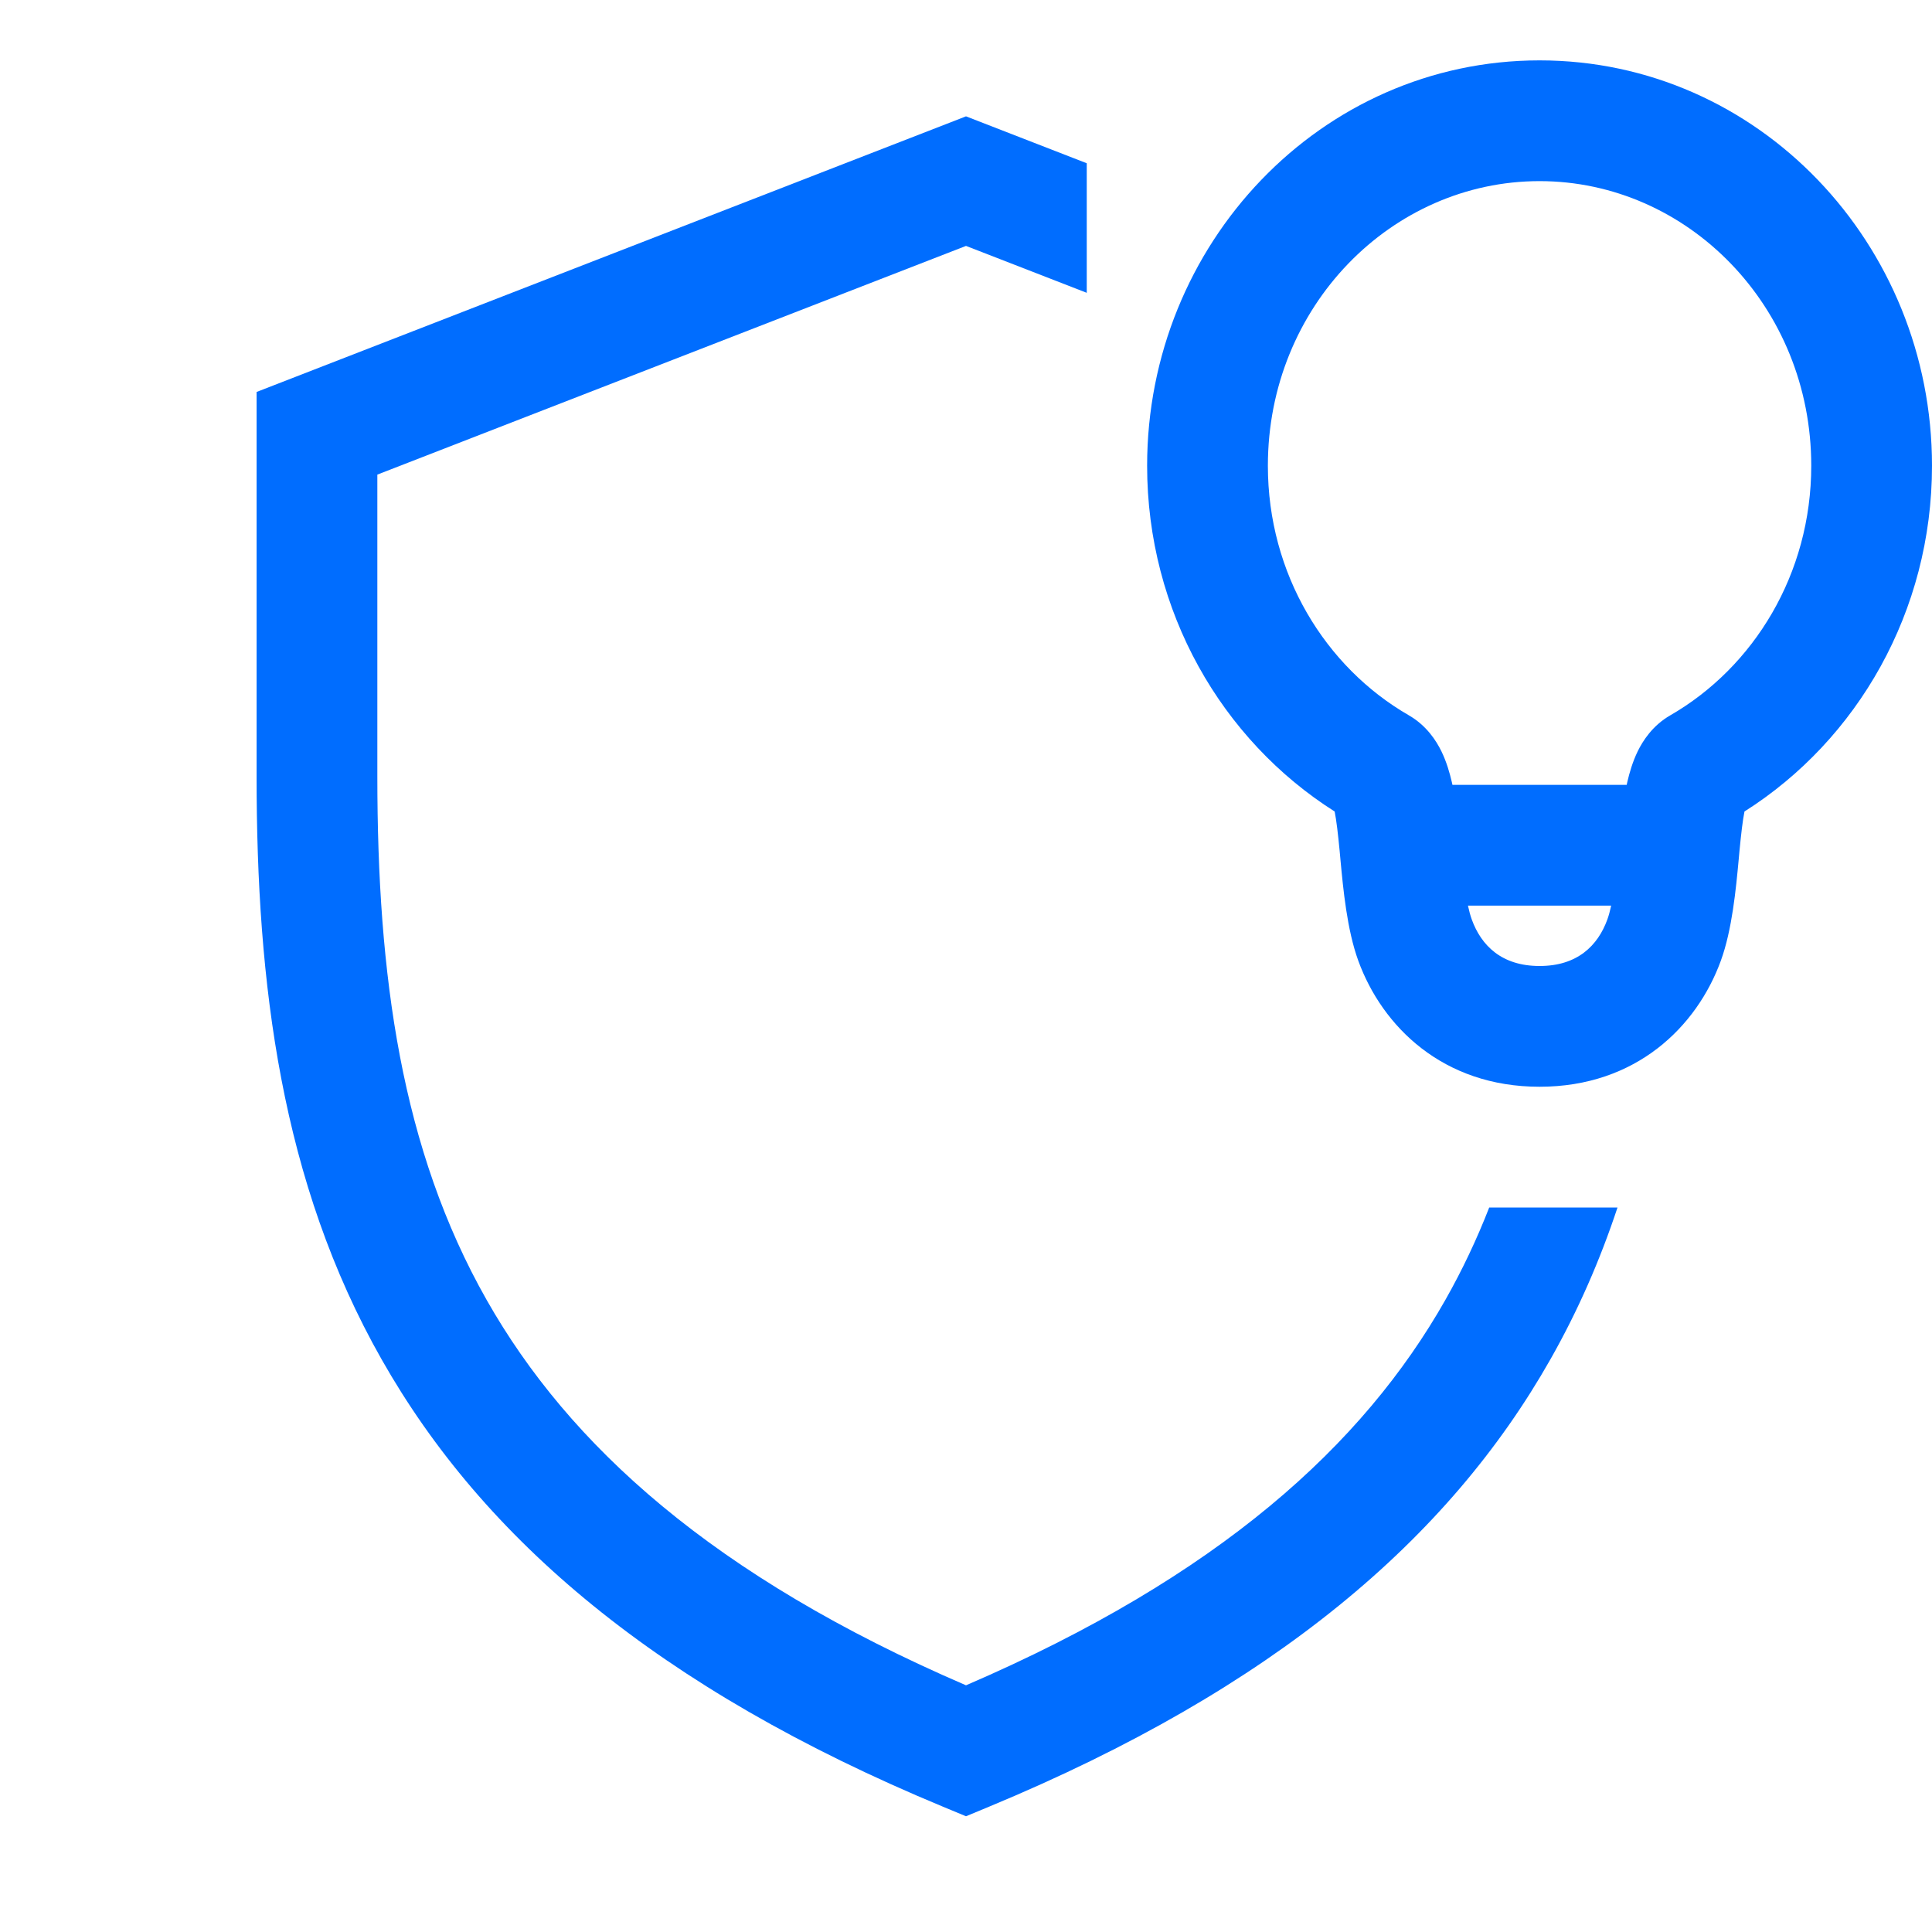 <svg width="32" height="32" viewBox="0 0 32 32" fill="none" xmlns="http://www.w3.org/2000/svg">
<path fill-rule="evenodd" clip-rule="evenodd" d="M25.5 1C21.875 1 19 4.042 19 7.714C19 10.127 20.235 12.256 22.106 13.441C22.137 13.596 22.161 13.809 22.189 14.096C22.193 14.141 22.198 14.189 22.202 14.238L22.202 14.239C22.247 14.72 22.31 15.399 22.498 15.914C22.895 17.002 23.899 18 25.5 18C27.101 18 28.105 17.002 28.502 15.914C28.69 15.399 28.753 14.72 28.798 14.239C28.802 14.19 28.807 14.142 28.811 14.096C28.839 13.809 28.863 13.596 28.894 13.441C30.765 12.256 32 10.127 32 7.714C32 4.042 29.125 1 25.5 1ZM21 7.714C21 5.074 23.05 3 25.5 3C27.95 3 30 5.074 30 7.714C30 9.507 29.048 11.051 27.665 11.848C27.368 12.019 27.209 12.274 27.126 12.443C27.04 12.62 26.988 12.803 26.953 12.954C26.95 12.97 26.947 12.985 26.943 13H24.057C24.053 12.985 24.05 12.97 24.047 12.954C24.012 12.803 23.96 12.62 23.874 12.443C23.791 12.274 23.632 12.019 23.335 11.848C21.952 11.051 21 9.507 21 7.714ZM24.377 15.229C24.353 15.163 24.333 15.087 24.314 15H26.686C26.667 15.087 26.647 15.163 26.623 15.229C26.465 15.664 26.125 16 25.5 16C24.875 16 24.535 15.664 24.377 15.229Z" fill="#006DFF"/>
<path d="M16 1.927L18 2.704V4.85L16 4.073L6.25 7.861L6.25 12.86C6.25 16.155 6.644 19.034 8.061 21.532C9.426 23.937 11.808 26.107 16 27.914C20.192 26.107 22.574 23.937 23.939 21.532C24.22 21.036 24.461 20.526 24.666 20H26.791C26.505 20.863 26.14 21.704 25.678 22.518C23.998 25.481 21.108 27.963 16.383 29.924L16 30.083L15.617 29.924C10.892 27.963 8.002 25.481 6.322 22.518C4.652 19.576 4.25 16.285 4.25 12.86L4.25 6.492L16 1.927Z" fill="#006DFF"/>
</svg>
